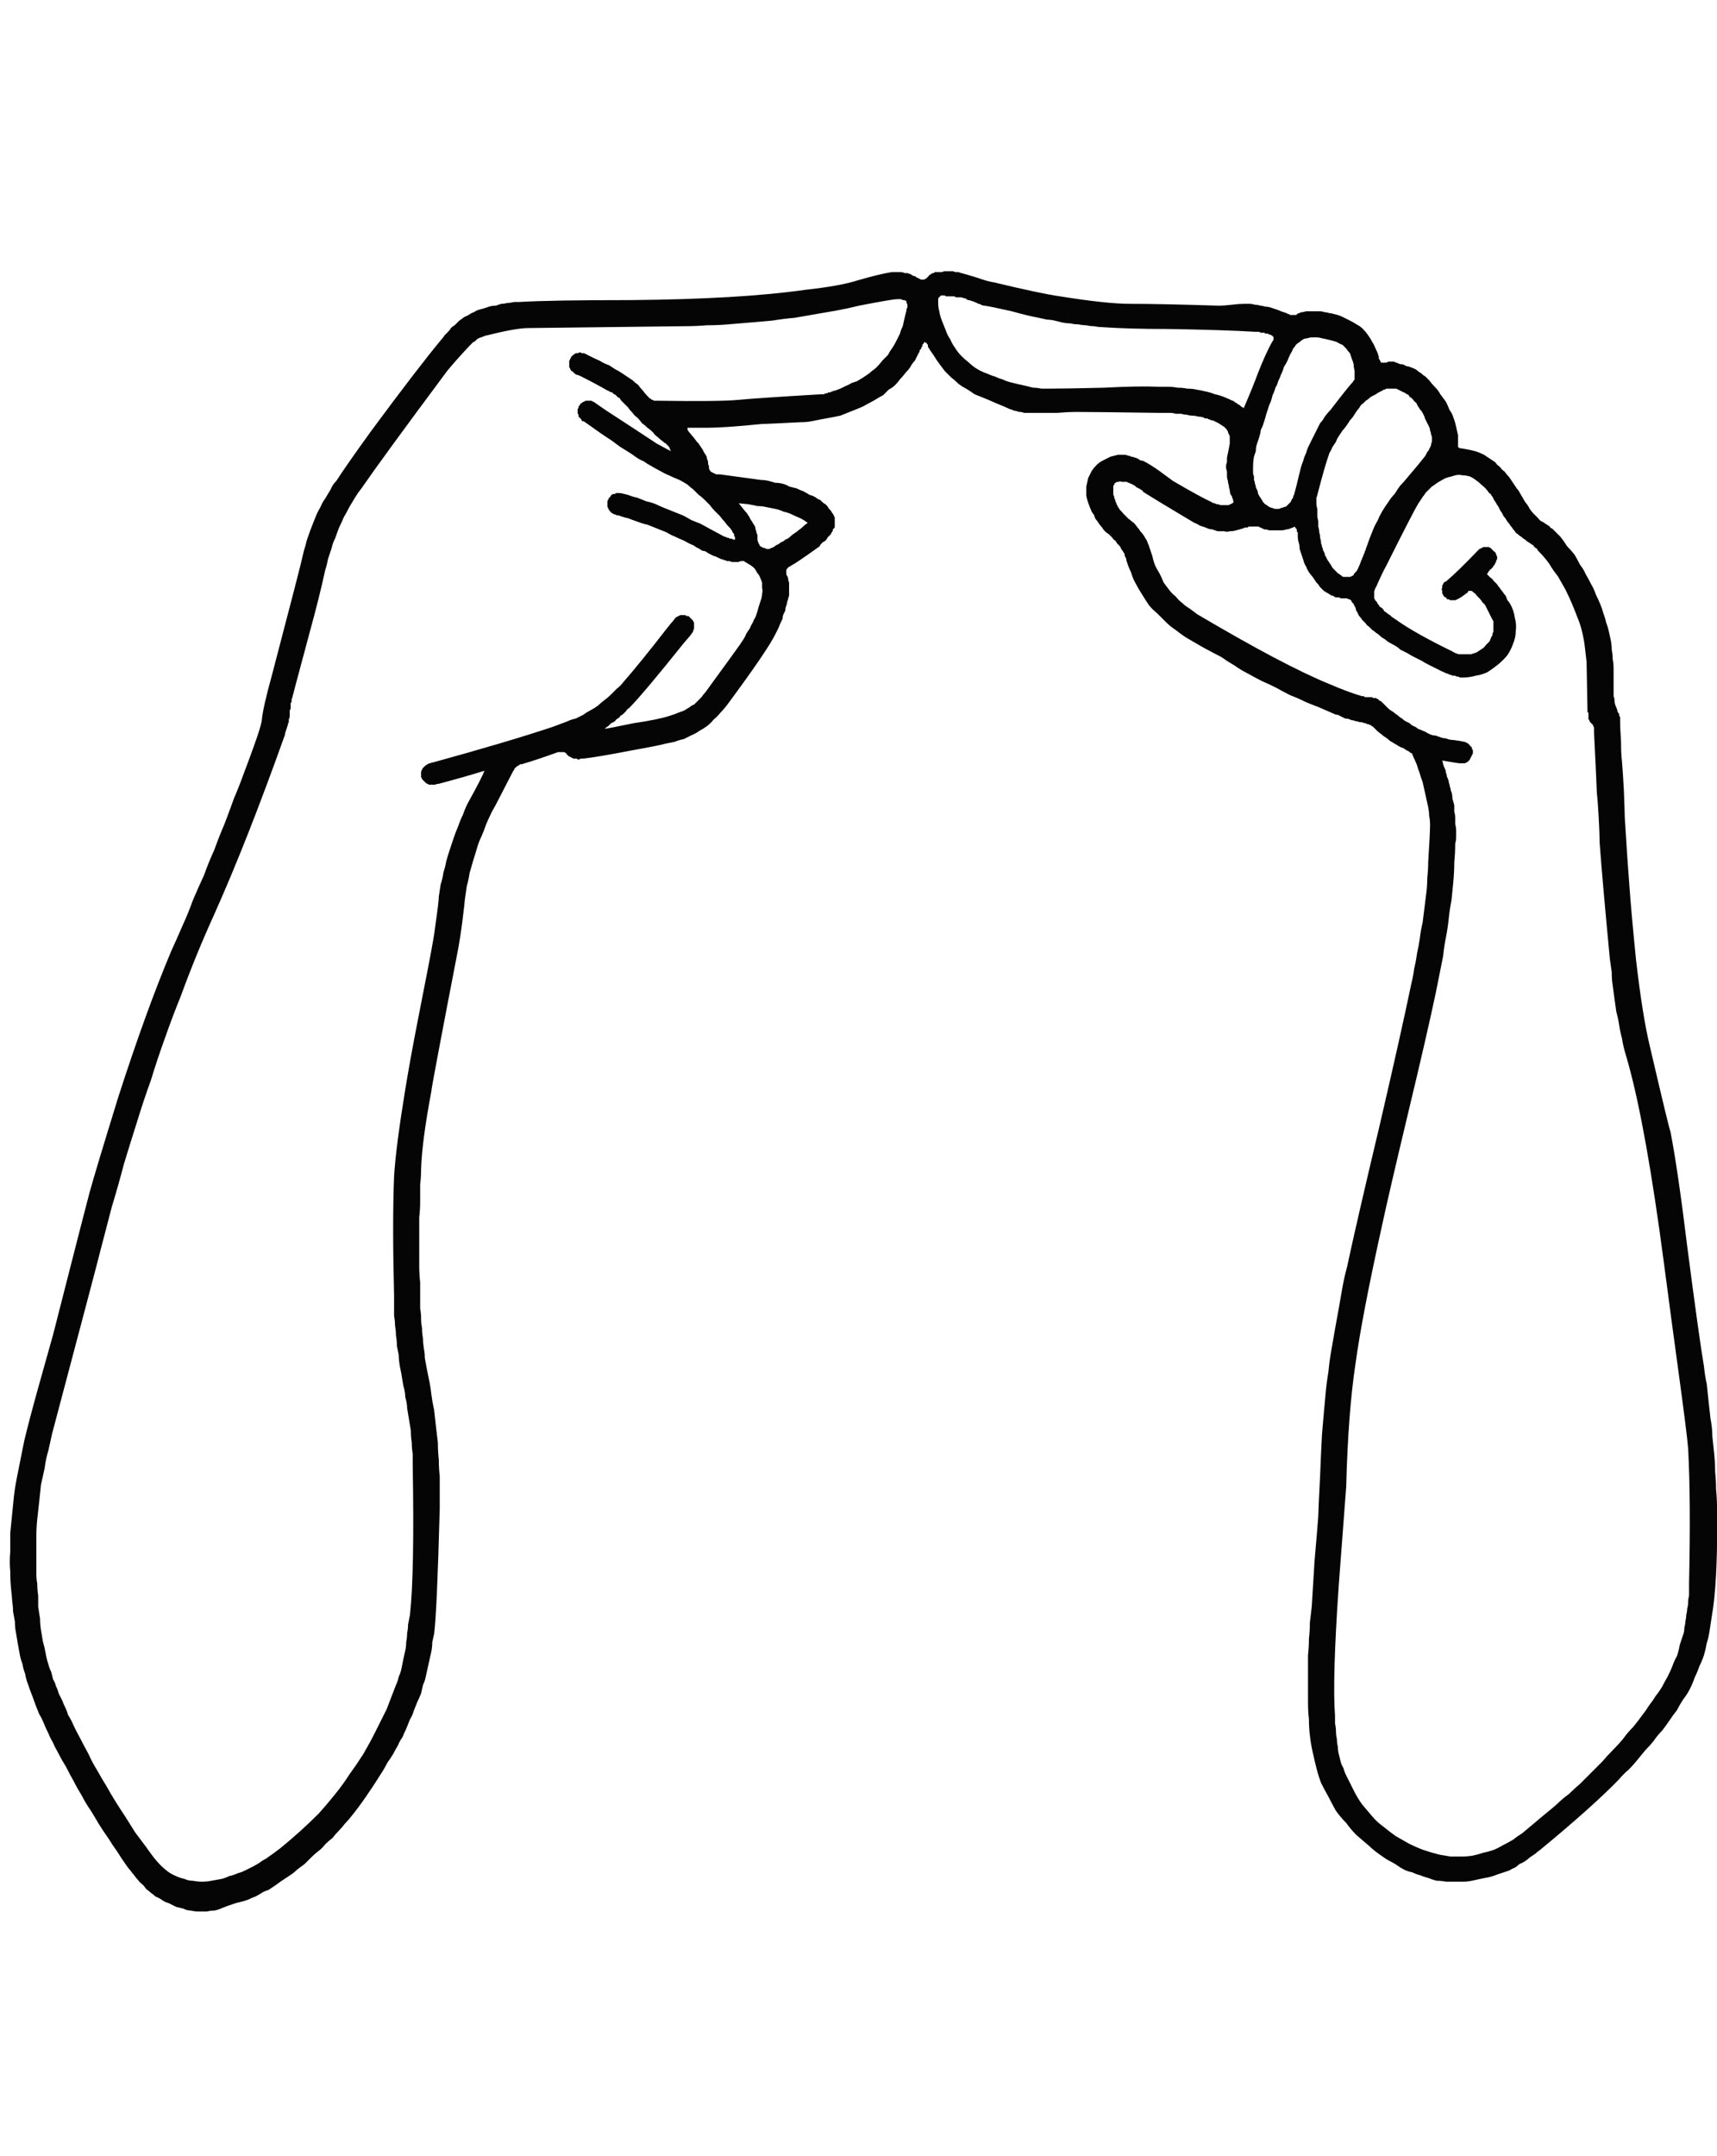 <?xml version="1.0" encoding="UTF-8" standalone="no"?>
<svg xmlns:xlink="http://www.w3.org/1999/xlink" height="115.65px" width="92.15px" xmlns="http://www.w3.org/2000/svg">
  <g transform="matrix(1.0, 0.0, 0.0, 1.0, 46.1, 57.85)">
    <path d="M-9.2 -34.8 Q-9.2 -34.75 -8.85 -34.35 -8.65 -34.1 -8.75 -34.2 -8.65 -34.1 -8.6 -34.05 -8.55 -33.95 -8.5 -33.9 -8.45 -33.8 -8.4 -33.75 -8.35 -33.65 -8.3 -33.55 -8.25 -33.5 -8.2 -33.4 -8.15 -33.3 -8.15 -33.2 -8.1 -33.15 -8.1 -33.05 -8.1 -32.9 -8.05 -32.85 -8.05 -32.8 -8.05 -32.7 -8.0 -32.65 -8.0 -32.6 -7.95 -32.55 -7.95 -32.55 -7.9 -32.5 -7.85 -32.5 -7.8 -32.45 -7.75 -32.45 -7.7 -32.4 -7.6 -32.4 -7.55 -32.4 -7.45 -32.4 -7.05 -32.35 -6.35 -32.25 -5.6 -32.15 -5.25 -32.1 -5.05 -32.1 -4.85 -32.05 -4.65 -32.0 -4.5 -31.95 -4.3 -31.95 -4.1 -31.9 -3.9 -31.85 -3.75 -31.75 -3.55 -31.7 -3.35 -31.65 -3.15 -31.55 -3.0 -31.5 -2.8 -31.4 -2.65 -31.3 -2.45 -31.25 -2.3 -31.15 -2.25 -31.1 -2.15 -31.05 -2.1 -31.05 -2.05 -31.0 -2.0 -30.95 -1.95 -30.9 -1.9 -30.85 -1.8 -30.8 -1.75 -30.75 -1.7 -30.7 -1.65 -30.65 -1.65 -30.6 -1.6 -30.55 -1.55 -30.5 -1.5 -30.45 -1.45 -30.35 -1.4 -30.3 -1.35 -30.2 -1.35 -30.15 -1.3 -30.1 -1.3 -30.05 -1.3 -29.95 -1.3 -29.9 -1.3 -29.85 -1.3 -29.75 -1.3 -29.7 -1.3 -29.65 -1.3 -29.55 -1.35 -29.5 -1.4 -29.45 -1.4 -29.35 -1.45 -29.3 -1.5 -29.25 -1.5 -29.2 -1.55 -29.15 -1.6 -29.1 -1.65 -29.05 -1.7 -29.0 -1.7 -28.95 -1.75 -28.9 -1.8 -28.85 -1.85 -28.8 -1.9 -28.8 -1.95 -28.75 -2.0 -28.7 -2.05 -28.65 -2.1 -28.6 -2.1 -28.55 -3.35 -27.65 -3.65 -27.5 -3.7 -27.45 -3.75 -27.45 -3.8 -27.4 -3.8 -27.4 -3.85 -27.35 -3.85 -27.35 -3.9 -27.3 -3.9 -27.25 -3.9 -27.25 -3.9 -27.2 -3.9 -27.15 -3.9 -27.1 -3.9 -27.1 -3.9 -27.05 -3.9 -27.0 -3.85 -26.95 -3.8 -26.85 -3.8 -26.8 -3.8 -26.7 -3.75 -26.6 -3.75 -26.55 -3.75 -26.45 -3.75 -26.35 -3.75 -26.25 -3.75 -26.2 -3.75 -26.1 -3.75 -26.0 -3.75 -25.95 -3.75 -25.85 -3.8 -25.75 -3.8 -25.65 -3.85 -25.6 -3.85 -25.5 -3.9 -25.35 -3.95 -25.25 -3.95 -25.1 -4.0 -25.0 -4.05 -24.9 -4.1 -24.8 -4.1 -24.65 -4.15 -24.55 -4.2 -24.45 -4.25 -24.35 -4.3 -24.2 -4.35 -24.1 -4.4 -24.0 -4.45 -23.9 -4.5 -23.8 -4.95 -22.9 -7.1 -20.0 -7.25 -19.8 -7.45 -19.6 -7.6 -19.4 -7.8 -19.25 -7.95 -19.05 -8.15 -18.9 -8.35 -18.75 -8.55 -18.65 -8.75 -18.5 -9.0 -18.4 -9.2 -18.3 -9.4 -18.2 -9.65 -18.15 -9.9 -18.05 -10.15 -18.0 -10.4 -17.95 -10.75 -17.85 -12.15 -17.6 -13.95 -17.25 -14.8 -17.15 -14.85 -17.15 -14.95 -17.15 -15.0 -17.1 -15.05 -17.1 -15.1 -17.1 -15.15 -17.15 -15.2 -17.15 -15.3 -17.15 -15.35 -17.15 -15.4 -17.2 -15.45 -17.2 -15.5 -17.25 -15.55 -17.25 -15.6 -17.3 -15.65 -17.35 -15.7 -17.4 -15.7 -17.45 -15.75 -17.45 -15.75 -17.45 -15.8 -17.5 -15.8 -17.5 -15.85 -17.5 -15.9 -17.5 -15.9 -17.5 -15.95 -17.5 -15.95 -17.5 -16.0 -17.5 -16.05 -17.5 -16.05 -17.5 -16.1 -17.5 -16.15 -17.5 -16.15 -17.5 -17.25 -17.1 -18.1 -16.85 -18.15 -16.85 -18.2 -16.85 -18.2 -16.8 -18.25 -16.8 -18.3 -16.8 -18.3 -16.75 -18.35 -16.75 -18.4 -16.7 -18.4 -16.7 -18.45 -16.65 -18.45 -16.65 -18.5 -16.6 -18.5 -16.6 -18.5 -16.55 -18.55 -16.5 -18.55 -16.5 -19.3 -15.05 -19.35 -14.95 -19.5 -14.65 -19.7 -14.3 -19.85 -14.0 -20.0 -13.65 -20.1 -13.35 -20.25 -13.0 -20.4 -12.7 -20.5 -12.35 -20.6 -12.0 -20.7 -11.7 -20.8 -11.35 -20.9 -11.0 -20.95 -10.65 -21.05 -10.3 -21.1 -9.95 -21.15 -9.6 -21.15 -9.5 -21.3 -8.3 -21.4 -7.55 -21.5 -7.0 -22.95 0.5 -22.95 0.7 -23.45 3.35 -23.5 4.85 -23.5 5.3 -23.55 5.7 -23.55 6.15 -23.55 6.6 -23.55 7.05 -23.6 7.45 -23.6 7.9 -23.6 8.35 -23.6 8.75 -23.6 9.2 -23.6 9.65 -23.6 10.05 -23.6 10.5 -23.55 10.95 -23.55 11.35 -23.55 11.8 -23.55 12.1 -23.55 12.35 -23.5 12.6 -23.5 12.9 -23.5 13.15 -23.45 13.4 -23.45 13.7 -23.4 13.95 -23.4 14.2 -23.35 14.5 -23.3 14.75 -23.3 15.0 -23.25 15.3 -23.2 15.55 -23.15 15.8 -23.1 16.05 -23.0 16.5 -22.95 16.95 -22.9 17.35 -22.8 17.8 -22.75 18.25 -22.7 18.7 -22.65 19.15 -22.6 19.55 -22.6 20.0 -22.55 20.45 -22.55 20.9 -22.5 21.35 -22.5 21.8 -22.5 22.2 -22.5 22.65 -22.5 23.1 -22.65 28.65 -22.8 29.8 -22.85 30.05 -22.9 30.25 -22.9 30.5 -22.95 30.75 -23.0 30.95 -23.05 31.2 -23.1 31.4 -23.15 31.65 -23.2 31.9 -23.25 32.1 -23.3 32.35 -23.4 32.55 -23.45 32.8 -23.5 33.0 -23.6 33.25 -23.7 33.45 -23.8 33.7 -23.9 33.95 -23.95 34.15 -24.1 34.4 -24.2 34.65 -24.3 34.9 -24.4 35.1 -24.5 35.35 -24.65 35.55 -24.75 35.8 -24.9 36.05 -25.0 36.25 -25.15 36.5 -25.3 36.7 -25.4 36.9 -25.55 37.15 -26.55 38.75 -27.25 39.6 -27.4 39.8 -27.6 40.0 -27.75 40.2 -27.9 40.35 -28.1 40.55 -28.25 40.75 -28.45 40.9 -28.65 41.1 -28.8 41.3 -29.0 41.45 -29.2 41.6 -29.4 41.8 -29.55 41.95 -29.75 42.15 -29.95 42.3 -30.15 42.45 -30.3 42.6 -30.45 42.7 -30.6 42.8 -30.75 42.9 -30.9 43.0 -31.05 43.1 -31.25 43.25 -31.4 43.35 -31.55 43.45 -31.7 43.55 -31.9 43.6 -32.05 43.7 -32.2 43.8 -32.4 43.9 -32.55 43.95 -32.75 44.05 -33.0 44.15 -33.45 44.25 -33.9 44.4 -34.15 44.5 -34.35 44.6 -34.6 44.65 -34.8 44.65 -35.0 44.7 -35.2 44.7 -35.45 44.7 -35.65 44.7 -35.85 44.65 -36.05 44.65 -36.25 44.55 -36.45 44.5 -36.65 44.45 -36.85 44.35 -37.05 44.25 -37.25 44.2 -37.45 44.05 -37.6 43.95 -37.75 43.9 -37.85 43.8 -38.0 43.7 -38.1 43.6 -38.25 43.5 -38.35 43.35 -38.45 43.25 -38.6 43.15 -38.7 43.0 -38.8 42.9 -38.9 42.75 -39.0 42.65 -39.1 42.5 -39.2 42.4 -39.3 42.25 -39.55 41.9 -39.8 41.5 -40.05 41.15 -40.3 40.75 -40.55 40.4 -40.8 40.0 -41.0 39.65 -41.25 39.25 -41.5 38.9 -41.7 38.5 -41.95 38.1 -42.15 37.7 -42.35 37.35 -42.55 36.95 -42.8 36.55 -43.0 36.15 -43.15 35.9 -43.25 35.65 -43.4 35.4 -43.5 35.15 -43.65 34.85 -43.75 34.6 -43.85 34.35 -44.0 34.1 -44.1 33.85 -44.2 33.6 -44.3 33.3 -44.4 33.05 -44.5 32.8 -44.6 32.5 -44.7 32.25 -44.75 31.95 -44.85 31.7 -44.9 31.4 -45.0 31.15 -45.05 30.85 -45.1 30.55 -45.15 30.3 -45.2 30.0 -45.25 29.7 -45.3 29.45 -45.3 29.15 -45.35 28.9 -45.4 28.6 -45.4 28.35 -45.45 28.0 -45.45 27.9 -45.5 27.45 -45.55 26.95 -45.55 26.45 -45.6 25.95 -45.55 25.4 -45.55 24.9 -45.55 24.4 -45.5 23.9 -45.45 23.4 -45.4 22.9 -45.35 22.4 -45.3 21.95 -45.2 21.45 -45.1 20.95 -45.0 20.45 -44.9 19.95 -44.8 19.45 -44.55 18.4 -44.05 16.6 -43.45 14.45 -43.25 13.75 -41.4 6.5 -41.3 6.15 -41.0 5.05 -39.75 1.0 -38.25 -3.65 -36.9 -6.85 -36.6 -7.5 -36.3 -8.2 -36.0 -8.85 -35.75 -9.55 -35.45 -10.25 -35.15 -10.9 -34.9 -11.6 -34.6 -12.25 -34.35 -12.95 -34.05 -13.65 -33.8 -14.3 -33.55 -15.0 -33.25 -15.7 -33.0 -16.4 -32.75 -17.05 -32.5 -17.75 -32.1 -18.85 -32.05 -19.2 -32.0 -19.85 -31.5 -21.65 -29.9 -27.75 -29.85 -28.05 -29.8 -28.3 -29.7 -28.6 -29.65 -28.85 -29.55 -29.1 -29.45 -29.4 -29.35 -29.65 -29.25 -29.9 -29.15 -30.15 -29.05 -30.4 -28.9 -30.65 -28.8 -30.9 -28.65 -31.1 -28.5 -31.35 -28.35 -31.6 -28.25 -31.85 -28.05 -32.05 -27.5 -32.9 -26.2 -34.7 -23.65 -38.15 -22.4 -39.65 -22.3 -39.75 -22.25 -39.85 -22.15 -39.95 -22.05 -40.05 -21.95 -40.15 -21.9 -40.25 -21.8 -40.35 -21.7 -40.4 -21.6 -40.5 -21.5 -40.6 -21.4 -40.7 -21.3 -40.75 -21.2 -40.85 -21.05 -40.9 -20.95 -40.95 -20.8 -41.05 -20.65 -41.1 -20.5 -41.2 -20.35 -41.25 -20.15 -41.3 -20.0 -41.35 -19.85 -41.4 -19.7 -41.45 -19.5 -41.45 -19.35 -41.5 -19.2 -41.55 -19.05 -41.55 -18.85 -41.6 -18.7 -41.6 -18.5 -41.65 -18.35 -41.65 -18.2 -41.65 -16.55 -41.75 -12.3 -41.75 -6.4 -41.8 -2.9 -42.3 -1.05 -42.5 -0.1 -42.8 1.1 -43.15 1.75 -43.25 1.85 -43.25 1.95 -43.25 2.0 -43.25 2.1 -43.25 2.2 -43.25 2.25 -43.25 2.35 -43.25 2.45 -43.2 2.5 -43.2 2.6 -43.2 2.7 -43.15 2.75 -43.15 2.85 -43.1 2.9 -43.05 3.0 -43.05 3.05 -43.0 3.1 -42.95 3.15 -42.95 3.2 -42.9 3.25 -42.9 3.3 -42.85 3.35 -42.85 3.4 -42.85 3.4 -42.85 3.45 -42.85 3.5 -42.85 3.55 -42.9 3.6 -42.9 3.65 -42.95 3.65 -42.95 3.7 -43.0 3.75 -43.05 3.75 -43.1 3.8 -43.1 3.85 -43.1 3.85 -43.15 3.9 -43.15 3.95 -43.2 3.95 -43.2 4.0 -43.2 4.05 -43.2 4.05 -43.25 4.1 -43.25 4.15 -43.25 4.2 -43.25 4.2 -43.25 4.25 -43.25 4.3 -43.25 4.4 -43.25 4.45 -43.25 4.55 -43.3 4.6 -43.3 4.7 -43.3 4.75 -43.3 4.85 -43.3 4.9 -43.3 5.0 -43.3 5.05 -43.3 5.15 -43.25 5.2 -43.25 5.3 -43.25 5.35 -43.25 5.45 -43.2 5.5 -43.2 5.7 -43.15 6.35 -42.95 6.9 -42.75 7.25 -42.7 9.75 -42.1 10.8 -41.95 13.3 -41.55 14.55 -41.55 16.15 -41.55 19.35 -41.45 19.55 -41.45 20.0 -41.5 20.4 -41.55 20.65 -41.55 20.8 -41.55 20.95 -41.55 21.1 -41.55 21.25 -41.5 21.4 -41.5 21.55 -41.45 21.65 -41.45 21.8 -41.4 21.95 -41.4 22.1 -41.35 22.25 -41.3 22.4 -41.25 22.55 -41.2 22.65 -41.15 22.8 -41.1 22.95 -41.05 23.0 -41.05 23.0 -41.0 23.05 -41.0 23.1 -41.0 23.1 -40.95 23.15 -40.95 23.2 -40.95 23.2 -40.95 23.25 -40.95 23.3 -40.95 23.35 -40.95 23.35 -40.95 23.4 -40.95 23.45 -40.95 23.5 -40.95 23.5 -41.0 23.6 -41.05 23.75 -41.1 23.85 -41.1 24.0 -41.15 24.1 -41.15 24.25 -41.15 24.35 -41.15 24.5 -41.15 24.6 -41.15 24.75 -41.15 24.85 -41.15 25.0 -41.1 25.1 -41.1 25.25 -41.05 25.35 -41.05 25.5 -41.0 25.75 -40.95 25.95 -40.85 26.15 -40.75 26.35 -40.65 26.55 -40.55 26.7 -40.45 26.9 -40.35 27.05 -40.2 27.2 -40.05 27.3 -39.9 27.45 -39.7 27.55 -39.5 27.65 -39.35 27.75 -39.1 27.85 -38.9 27.9 -38.7 27.9 -38.65 27.9 -38.6 27.95 -38.55 27.95 -38.55 27.95 -38.5 28.0 -38.45 28.0 -38.45 28.0 -38.4 28.05 -38.4 28.05 -38.4 28.1 -38.4 28.15 -38.4 28.15 -38.35 28.2 -38.4 28.25 -38.4 28.3 -38.4 28.35 -38.4 28.4 -38.45 28.4 -38.45 28.45 -38.45 28.5 -38.45 28.55 -38.45 28.6 -38.45 28.65 -38.45 28.65 -38.45 28.7 -38.45 28.75 -38.45 28.8 -38.4 28.85 -38.4 28.85 -38.4 28.85 -38.4 28.95 -38.35 29.05 -38.3 29.2 -38.3 29.3 -38.25 29.4 -38.2 29.5 -38.2 29.6 -38.15 29.75 -38.1 29.85 -38.05 29.95 -38.0 30.05 -37.9 30.15 -37.85 30.2 -37.8 30.3 -37.7 30.4 -37.65 30.5 -37.55 30.6 -37.45 30.75 -37.25 30.9 -37.1 31.1 -36.9 31.2 -36.7 31.35 -36.5 31.5 -36.3 31.6 -36.1 31.7 -35.85 31.85 -35.65 31.9 -35.45 32.0 -35.2 32.05 -34.95 32.1 -34.75 32.15 -34.5 32.15 -34.25 32.15 -33.95 32.15 -33.9 32.15 -33.85 32.2 -33.85 32.25 -33.8 32.25 -33.8 32.3 -33.8 32.95 -33.7 33.2 -33.6 33.35 -33.55 33.55 -33.45 33.7 -33.35 33.85 -33.25 34.0 -33.15 34.15 -33.05 34.25 -32.9 34.4 -32.8 34.5 -32.65 34.65 -32.55 34.75 -32.4 34.9 -32.25 35.0 -32.1 35.1 -31.95 35.2 -31.8 35.3 -31.65 35.4 -31.55 35.5 -31.35 35.5 -31.35 35.65 -31.1 35.75 -30.9 35.85 -30.8 35.95 -30.65 36.0 -30.55 36.1 -30.4 36.2 -30.3 36.35 -30.15 36.45 -30.05 36.55 -29.9 36.7 -29.85 36.85 -29.75 37.0 -29.65 37.05 -29.65 37.05 -29.6 37.1 -29.6 37.1 -29.55 37.15 -29.5 37.2 -29.5 37.4 -29.3 37.65 -29.05 37.85 -28.8 38.0 -28.55 38.2 -28.35 38.4 -28.1 38.55 -27.85 38.7 -27.55 38.9 -27.3 39.0 -27.05 39.15 -26.8 39.3 -26.5 39.45 -26.25 39.55 -25.95 39.7 -25.65 39.8 -25.4 39.9 -25.15 39.95 -24.95 40.05 -24.7 40.1 -24.45 40.2 -24.2 40.25 -23.95 40.3 -23.75 40.35 -23.5 40.4 -23.25 40.4 -23.0 40.45 -22.75 40.45 -22.5 40.5 -22.25 40.5 -22.0 40.5 -21.75 40.5 -21.5 40.5 -21.4 40.5 -21.25 40.5 -21.1 40.5 -21.0 40.5 -20.85 40.5 -20.75 40.5 -20.6 40.5 -20.5 40.55 -20.4 40.55 -20.25 40.55 -20.15 40.6 -20.0 40.65 -19.9 40.7 -19.75 40.7 -19.65 40.8 -19.55 40.8 -19.5 40.8 -19.45 40.85 -19.4 40.85 -19.35 40.85 -19.35 40.85 -19.3 40.85 -19.25 40.85 -19.2 40.85 -19.15 40.85 -19.1 40.85 -18.85 40.9 -18.05 40.9 -17.4 40.95 -17.0 41.0 -16.4 41.05 -15.5 41.1 -14.25 41.1 -14.0 41.25 -11.55 41.35 -10.3 41.45 -8.9 41.7 -6.4 42.05 -3.35 42.45 -1.7 43.5 2.8 43.55 2.85 43.95 4.9 44.45 9.0 45.1 14.0 45.35 15.45 45.4 15.95 45.5 16.4 45.55 16.85 45.6 17.35 45.65 17.8 45.7 18.25 45.8 18.75 45.8 19.2 45.85 19.7 45.9 20.15 45.95 20.65 45.95 21.1 46.0 21.6 46.0 22.05 46.05 22.55 46.05 23.0 46.1 26.45 45.85 28.35 45.8 28.7 45.75 29.0 45.7 29.35 45.65 29.65 45.6 30.0 45.5 30.3 45.45 30.6 45.35 30.95 45.25 31.25 45.1 31.55 45.0 31.85 44.85 32.15 44.75 32.45 44.6 32.75 44.45 33.05 44.25 33.3 44.05 33.6 43.9 33.9 43.7 34.15 43.5 34.45 43.3 34.75 43.1 35.0 42.85 35.25 42.65 35.55 42.45 35.8 42.2 36.05 42.0 36.3 41.75 36.6 41.55 36.85 41.3 37.1 41.05 37.3 40.8 37.6 39.4 39.05 36.55 41.4 36.4 41.5 36.3 41.6 36.15 41.7 36.0 41.8 35.9 41.9 35.75 42.0 35.6 42.1 35.45 42.15 35.35 42.25 35.2 42.35 35.05 42.4 34.9 42.5 34.75 42.55 34.6 42.6 34.45 42.65 34.3 42.7 34.05 42.8 33.85 42.85 33.6 42.9 33.35 42.95 33.15 43.0 32.9 43.05 32.65 43.1 32.45 43.1 32.2 43.1 31.95 43.1 31.75 43.1 31.5 43.1 31.25 43.05 31.0 43.05 30.8 43.0 30.55 42.9 30.35 42.85 30.1 42.75 29.9 42.7 29.7 42.6 29.45 42.55 29.25 42.45 29.05 42.35 28.85 42.2 28.7 42.1 28.5 42.0 28.3 41.9 28.1 41.75 27.95 41.65 27.75 41.5 27.55 41.35 27.4 41.2 27.05 40.9 26.7 40.6 26.4 40.3 26.15 39.95 25.85 39.65 25.6 39.3 25.4 38.95 25.2 38.55 25.0 38.2 24.8 37.8 24.65 37.4 24.55 37.0 24.45 36.6 24.35 36.15 24.25 35.7 24.2 35.25 24.15 34.85 24.15 34.4 24.1 33.95 24.1 33.5 24.1 33.1 24.1 32.65 24.1 32.25 24.1 31.8 24.1 31.4 24.1 30.95 24.15 30.5 24.15 30.05 24.2 29.65 24.2 29.2 24.25 28.8 24.3 28.35 24.35 27.45 24.45 25.9 24.6 24.2 24.65 23.5 24.65 23.25 24.75 21.3 24.8 20.0 24.85 19.1 24.9 18.55 24.95 17.95 25.0 17.4 25.05 16.85 25.1 16.3 25.2 15.7 25.25 15.15 25.35 14.6 25.45 14.05 25.55 13.45 25.65 12.9 25.75 12.35 25.85 11.8 25.95 11.2 26.05 10.65 26.2 10.1 26.7 7.75 27.95 2.5 29.1 -2.45 29.65 -5.1 29.75 -5.5 29.8 -5.9 29.9 -6.3 29.95 -6.7 30.05 -7.15 30.1 -7.5 30.15 -7.95 30.25 -8.35 30.3 -8.75 30.35 -9.15 30.4 -9.55 30.45 -9.95 30.5 -10.35 30.5 -10.75 30.55 -11.2 30.55 -11.6 30.65 -13.15 30.65 -13.6 30.65 -13.85 30.6 -14.1 30.6 -14.3 30.55 -14.55 30.5 -14.8 30.45 -15.0 30.4 -15.25 30.35 -15.45 30.3 -15.7 30.25 -15.9 30.15 -16.15 30.1 -16.35 30.0 -16.6 29.95 -16.8 29.85 -17.05 29.75 -17.25 29.75 -17.3 29.7 -17.35 29.7 -17.35 29.7 -17.4 29.65 -17.45 29.65 -17.45 29.6 -17.45 29.55 -17.5 29.55 -17.5 29.5 -17.55 29.35 -17.6 29.25 -17.7 29.1 -17.75 29.0 -17.8 28.85 -17.9 28.75 -17.95 28.6 -18.05 28.5 -18.1 28.4 -18.2 28.25 -18.3 28.15 -18.35 28.05 -18.45 27.9 -18.55 27.8 -18.65 27.7 -18.75 27.6 -18.85 27.55 -18.9 27.5 -18.9 27.5 -18.95 27.45 -18.95 27.4 -18.95 27.35 -19.0 27.3 -19.0 27.3 -19.0 27.25 -19.0 27.2 -19.05 27.1 -19.05 27.0 -19.1 26.85 -19.1 26.75 -19.15 26.65 -19.15 26.55 -19.2 26.45 -19.2 26.35 -19.25 26.25 -19.3 26.1 -19.3 26.0 -19.35 25.9 -19.4 25.8 -19.45 25.7 -19.5 25.6 -19.5 25.5 -19.55 25.05 -19.75 24.7 -19.9 24.3 -20.05 23.95 -20.2 23.55 -20.4 23.15 -20.55 22.75 -20.75 22.4 -20.95 22.0 -21.15 21.65 -21.3 21.25 -21.5 20.9 -21.7 20.5 -21.9 20.15 -22.15 19.8 -22.35 19.45 -22.6 19.15 -22.75 18.5 -23.1 17.9 -23.45 17.55 -23.65 17.25 -23.85 17.0 -24.05 16.7 -24.25 16.5 -24.45 16.25 -24.7 16.0 -24.95 15.75 -25.15 15.55 -25.4 15.35 -25.7 15.2 -25.95 15.0 -26.25 14.85 -26.55 14.7 -26.8 14.6 -27.15 14.45 -27.45 14.35 -27.8 14.35 -27.9 14.3 -27.95 14.25 -28.05 14.25 -28.15 14.2 -28.2 14.15 -28.3 14.1 -28.35 14.05 -28.45 14.05 -28.5 13.95 -28.6 13.9 -28.65 13.85 -28.7 13.8 -28.8 13.75 -28.85 13.65 -28.9 13.6 -29.0 13.5 -29.1 13.4 -29.2 13.3 -29.25 13.2 -29.35 13.1 -29.45 13.05 -29.55 12.95 -29.65 12.85 -29.8 12.8 -29.9 12.7 -30.0 12.65 -30.1 12.6 -30.25 12.5 -30.35 12.45 -30.5 12.4 -30.6 12.35 -30.75 12.25 -31.0 12.2 -31.25 12.2 -31.5 12.2 -31.75 12.25 -32.0 12.3 -32.2 12.4 -32.4 12.5 -32.6 12.6 -32.75 12.75 -32.9 12.9 -33.05 13.1 -33.15 13.3 -33.25 13.5 -33.35 13.7 -33.4 13.9 -33.45 14.0 -33.45 14.1 -33.45 14.2 -33.45 14.25 -33.45 14.35 -33.45 14.45 -33.4 14.55 -33.4 14.6 -33.35 14.7 -33.35 14.8 -33.3 14.85 -33.3 14.95 -33.25 15.05 -33.2 15.1 -33.15 15.2 -33.15 15.3 -33.1 15.6 -32.95 16.1 -32.6 16.65 -32.2 16.85 -32.05 18.3 -31.2 18.95 -30.9 19.0 -30.85 19.1 -30.85 19.15 -30.8 19.25 -30.8 19.3 -30.8 19.4 -30.75 19.45 -30.75 19.55 -30.75 19.6 -30.75 19.7 -30.75 19.75 -30.75 19.85 -30.75 19.9 -30.8 19.95 -30.8 20.05 -30.85 20.1 -30.9 20.1 -31.0 20.05 -31.1 20.0 -31.3 19.95 -31.3 19.9 -31.45 19.9 -31.55 19.85 -31.7 19.85 -31.8 19.8 -31.95 19.8 -32.05 19.75 -32.2 19.75 -32.3 19.75 -32.45 19.75 -32.55 19.7 -32.7 19.7 -32.8 19.7 -32.95 19.75 -33.05 19.75 -33.2 19.75 -33.3 19.85 -33.75 19.9 -34.05 19.9 -34.15 19.9 -34.25 19.9 -34.3 19.9 -34.4 19.9 -34.5 19.85 -34.55 19.8 -34.65 19.8 -34.7 19.75 -34.8 19.7 -34.85 19.65 -34.9 19.6 -34.95 19.5 -35.0 19.45 -35.05 19.35 -35.1 19.3 -35.15 19.25 -35.15 19.2 -35.2 19.15 -35.2 19.1 -35.25 19.05 -35.25 19.0 -35.3 18.95 -35.3 18.9 -35.3 18.85 -35.35 18.8 -35.35 18.75 -35.35 18.7 -35.4 18.65 -35.4 18.6 -35.4 18.55 -35.4 18.5 -35.45 18.35 -35.5 18.2 -35.5 18.05 -35.55 17.9 -35.55 17.75 -35.55 17.6 -35.6 17.45 -35.6 17.3 -35.65 17.15 -35.65 17.0 -35.65 16.85 -35.7 16.7 -35.7 16.55 -35.7 16.4 -35.7 16.25 -35.7 16.1 -35.7 12.55 -35.75 11.6 -35.75 11.25 -35.75 10.65 -35.7 10.0 -35.7 9.7 -35.7 9.6 -35.7 9.5 -35.7 9.4 -35.7 9.3 -35.7 9.15 -35.7 9.05 -35.7 8.95 -35.7 8.85 -35.7 8.75 -35.75 8.65 -35.75 8.55 -35.75 8.45 -35.8 8.35 -35.8 8.25 -35.85 8.15 -35.9 8.1 -35.9 7.9 -36.0 7.4 -36.2 6.95 -36.4 6.7 -36.5 6.45 -36.6 6.2 -36.7 6.0 -36.85 5.75 -37.0 5.55 -37.1 5.35 -37.25 5.15 -37.45 4.95 -37.6 4.8 -37.75 4.6 -37.95 4.45 -38.15 4.3 -38.35 4.15 -38.55 4.0 -38.8 3.85 -39.0 3.7 -39.25 3.7 -39.25 3.7 -39.35 3.65 -39.4 3.65 -39.4 3.65 -39.45 3.6 -39.45 3.55 -39.5 3.5 -39.5 3.5 -39.45 3.45 -39.4 3.45 -39.4 3.4 -39.35 3.4 -39.3 3.4 -39.25 3.35 -39.25 3.35 -39.2 3.35 -39.15 3.3 -39.1 3.3 -39.1 3.25 -39.05 3.25 -39.0 3.25 -38.95 3.2 -38.95 3.2 -38.9 3.1 -38.7 3.0 -38.5 2.85 -38.35 2.75 -38.15 2.65 -38.0 2.5 -37.85 2.35 -37.65 2.2 -37.5 2.1 -37.35 1.95 -37.2 1.8 -37.05 1.6 -36.95 1.45 -36.8 1.3 -36.65 1.1 -36.55 0.95 -36.45 0.7 -36.3 0.5 -36.2 0.25 -36.05 0.0 -35.95 -0.25 -35.85 -0.5 -35.75 -0.75 -35.65 -1.0 -35.55 -1.25 -35.5 -1.5 -35.45 -1.75 -35.4 -2.05 -35.35 -2.3 -35.3 -2.55 -35.25 -2.8 -35.2 -3.1 -35.2 -5.1 -35.1 -5.25 -35.1 -7.25 -34.9 -8.15 -34.9 -8.25 -34.9 -9.2 -34.9 -9.2 -34.9 -9.2 -34.85 -9.2 -34.85 -9.2 -34.8 L-9.2 -34.8 M-22.55 -15.8 Q-22.65 -15.8 -22.75 -15.75 -22.8 -15.75 -22.9 -15.75 -22.95 -15.75 -23.05 -15.75 -23.1 -15.75 -23.15 -15.8 -23.2 -15.8 -23.25 -15.85 -23.3 -15.9 -23.35 -15.95 -23.4 -16.0 -23.45 -16.05 -23.45 -16.1 -23.5 -16.15 -23.5 -16.2 -23.5 -16.3 -23.5 -16.35 -23.5 -16.4 -23.5 -16.5 -23.45 -16.55 -23.45 -16.6 -23.4 -16.65 -23.35 -16.7 -23.3 -16.75 -23.25 -16.8 -23.15 -16.85 -23.1 -16.9 -23.0 -16.9 -22.95 -16.95 -22.85 -16.95 -18.85 -18.05 -16.45 -18.85 -16.45 -18.85 -15.65 -19.15 -15.45 -19.25 -15.2 -19.3 -15.0 -19.4 -14.8 -19.5 -14.6 -19.65 -14.4 -19.75 -14.2 -19.85 -14.0 -20.0 -13.85 -20.15 -13.65 -20.3 -13.5 -20.4 -13.3 -20.6 -13.15 -20.75 -13.0 -20.9 -12.8 -21.05 -12.65 -21.25 -11.65 -22.4 -10.3 -24.15 -10.25 -24.2 -10.1 -24.4 -9.95 -24.55 -9.9 -24.65 -9.85 -24.7 -9.8 -24.75 -9.75 -24.75 -9.7 -24.8 -9.65 -24.8 -9.6 -24.85 -9.55 -24.85 -9.5 -24.85 -9.4 -24.85 -9.35 -24.85 -9.3 -24.85 -9.25 -24.8 -9.2 -24.8 -9.15 -24.8 -9.1 -24.75 -9.05 -24.7 -9.0 -24.65 -8.95 -24.6 -8.95 -24.6 -8.9 -24.55 -8.9 -24.5 -8.85 -24.45 -8.85 -24.4 -8.85 -24.35 -8.85 -24.3 -8.85 -24.25 -8.85 -24.2 -8.85 -24.15 -8.85 -24.1 -8.9 -24.0 -8.9 -23.95 -8.95 -23.9 -9.0 -23.8 -9.4 -23.35 -11.6 -20.6 -12.35 -19.85 -12.45 -19.8 -12.5 -19.7 -12.55 -19.65 -12.65 -19.55 -12.7 -19.5 -12.8 -19.45 -12.85 -19.35 -12.95 -19.3 -13.05 -19.25 -13.1 -19.15 -13.2 -19.1 -13.3 -19.05 -13.4 -18.95 -13.45 -18.9 -13.55 -18.85 -13.65 -18.75 -13.55 -18.75 -12.1 -19.05 -10.75 -19.25 -10.15 -19.45 -10.0 -19.5 -9.85 -19.55 -9.75 -19.6 -9.6 -19.65 -9.45 -19.7 -9.35 -19.75 -9.2 -19.85 -9.1 -19.9 -9.0 -20.0 -8.85 -20.05 -8.75 -20.15 -8.65 -20.25 -8.55 -20.35 -8.45 -20.45 -8.35 -20.6 -8.25 -20.7 -6.5 -23.1 -6.4 -23.25 -6.3 -23.4 -6.2 -23.55 -6.1 -23.7 -6.05 -23.85 -5.95 -24.0 -5.85 -24.15 -5.8 -24.3 -5.7 -24.45 -5.65 -24.6 -5.55 -24.75 -5.5 -24.9 -5.45 -25.05 -5.4 -25.25 -5.35 -25.4 -5.3 -25.55 -5.25 -25.7 -5.2 -25.85 -5.2 -26.0 -5.15 -26.15 -5.2 -26.3 -5.2 -26.45 -5.2 -26.6 -5.25 -26.75 -5.3 -26.85 -5.35 -27.0 -5.45 -27.1 -5.5 -27.2 -5.6 -27.35 -5.7 -27.45 -5.85 -27.55 -5.95 -27.6 -6.1 -27.7 -6.15 -27.7 -6.15 -27.75 -6.2 -27.75 -6.25 -27.75 -6.3 -27.75 -6.3 -27.75 -6.4 -27.75 -6.45 -27.7 -6.55 -27.7 -6.65 -27.7 -6.7 -27.7 -6.8 -27.7 -6.85 -27.7 -6.95 -27.75 -7.0 -27.75 -7.1 -27.75 -7.15 -27.8 -7.25 -27.8 -7.3 -27.85 -7.4 -27.85 -7.45 -27.9 -7.5 -27.9 -7.6 -27.95 -7.7 -28.0 -7.75 -28.0 -7.85 -28.05 -7.95 -28.1 -8.05 -28.15 -8.15 -28.2 -8.2 -28.25 -8.3 -28.3 -8.4 -28.3 -8.5 -28.35 -8.55 -28.4 -8.65 -28.45 -8.75 -28.5 -8.8 -28.55 -8.9 -28.6 -9.15 -28.7 -9.4 -28.85 -9.65 -28.95 -9.85 -29.05 -10.1 -29.15 -10.35 -29.3 -10.6 -29.4 -10.85 -29.5 -11.1 -29.6 -11.35 -29.7 -11.6 -29.75 -11.85 -29.85 -12.15 -29.95 -12.4 -30.05 -12.65 -30.1 -12.9 -30.2 -12.95 -30.2 -13.0 -30.2 -13.05 -30.25 -13.1 -30.25 -13.15 -30.25 -13.2 -30.3 -13.25 -30.3 -13.3 -30.35 -13.3 -30.4 -13.35 -30.4 -13.4 -30.45 -13.4 -30.5 -13.45 -30.5 -13.45 -30.55 -13.45 -30.6 -13.5 -30.65 -13.5 -30.7 -13.5 -30.75 -13.5 -30.8 -13.5 -30.85 -13.5 -30.9 -13.5 -30.95 -13.5 -31.0 -13.45 -31.05 -13.45 -31.1 -13.4 -31.15 -13.4 -31.15 -13.35 -31.2 -13.3 -31.25 -13.3 -31.3 -13.25 -31.3 -13.2 -31.35 -13.15 -31.35 -13.1 -31.35 -13.05 -31.4 -13.0 -31.4 -12.95 -31.4 -12.9 -31.4 -12.75 -31.4 -12.4 -31.3 -12.15 -31.2 -11.9 -31.15 -11.65 -31.05 -11.4 -30.95 -11.15 -30.9 -10.9 -30.8 -10.7 -30.7 -10.45 -30.6 -10.2 -30.5 -9.95 -30.4 -9.7 -30.3 -9.45 -30.2 -9.25 -30.1 -9.0 -29.95 -8.75 -29.85 -8.5 -29.75 -8.05 -29.5 -7.3 -29.1 -7.3 -29.1 -7.2 -29.05 -7.2 -29.05 -7.15 -29.05 -7.1 -29.0 -7.05 -29.0 -7.05 -29.0 -7.0 -29.0 -6.95 -28.95 -6.9 -28.95 -6.85 -28.95 -6.85 -28.95 -6.8 -28.95 -6.75 -28.9 -6.7 -28.9 -6.65 -28.9 -6.65 -28.95 -6.65 -29.0 -6.65 -29.05 -6.7 -29.1 -6.7 -29.15 -6.7 -29.2 -6.75 -29.25 -6.75 -29.25 -6.8 -29.3 -6.8 -29.35 -6.8 -29.4 -6.85 -29.4 -6.85 -29.45 -6.9 -29.5 -6.9 -29.5 -6.95 -29.55 -7.1 -29.7 -7.2 -29.85 -7.35 -30.0 -7.45 -30.15 -7.6 -30.3 -7.75 -30.45 -7.9 -30.6 -8.0 -30.75 -8.15 -30.9 -8.3 -31.05 -8.45 -31.2 -8.6 -31.3 -8.75 -31.45 -8.9 -31.6 -9.05 -31.7 -9.2 -31.85 -9.6 -32.1 -9.75 -32.15 -10.0 -32.25 -10.2 -32.35 -10.45 -32.45 -10.7 -32.6 -10.9 -32.7 -11.15 -32.85 -11.35 -32.95 -11.55 -33.1 -11.8 -33.2 -12.0 -33.35 -12.2 -33.5 -12.45 -33.65 -12.6 -33.75 -12.85 -33.9 -13.05 -34.05 -13.25 -34.2 -13.8 -34.55 -14.7 -35.2 -14.75 -35.2 -14.75 -35.25 -14.8 -35.25 -14.85 -35.25 -14.9 -35.3 -14.9 -35.35 -14.95 -35.4 -15.0 -35.45 -15.0 -35.45 -15.05 -35.5 -15.05 -35.55 -15.05 -35.6 -15.1 -35.65 -15.1 -35.7 -15.1 -35.75 -15.1 -35.8 -15.1 -35.85 -15.1 -35.9 -15.05 -35.95 -15.05 -36.0 -15.05 -36.05 -15.0 -36.1 -14.95 -36.15 -14.95 -36.2 -14.9 -36.2 -14.85 -36.25 -14.8 -36.3 -14.75 -36.3 -14.7 -36.35 -14.65 -36.35 -14.6 -36.35 -14.55 -36.35 -14.5 -36.35 -14.45 -36.35 -14.4 -36.35 -14.35 -36.35 -14.3 -36.3 -14.25 -36.3 -14.1 -36.2 -13.6 -35.85 -11.45 -34.45 -10.85 -34.05 -10.3 -33.75 -10.1 -33.65 -10.1 -33.7 -10.15 -33.75 -10.15 -33.75 -10.15 -33.8 -10.2 -33.85 -10.2 -33.9 -10.25 -33.9 -10.25 -33.95 -10.3 -33.95 -10.3 -34.0 -10.35 -34.0 -10.35 -34.05 -10.35 -34.05 -10.45 -34.1 -10.45 -34.1 -10.5 -34.15 -10.65 -34.25 -10.8 -34.4 -10.95 -34.5 -11.05 -34.65 -11.2 -34.8 -11.35 -34.9 -11.5 -35.05 -11.65 -35.15 -11.75 -35.3 -11.9 -35.45 -12.05 -35.55 -12.15 -35.7 -12.3 -35.85 -12.4 -36.0 -12.55 -36.15 -12.7 -36.3 -12.75 -36.35 -12.8 -36.4 -12.8 -36.45 -12.85 -36.5 -12.9 -36.5 -12.95 -36.55 -13.0 -36.6 -13.05 -36.65 -13.1 -36.7 -13.15 -36.7 -13.2 -36.75 -13.25 -36.8 -13.3 -36.8 -13.4 -36.85 -13.45 -36.9 -13.5 -36.9 -14.1 -37.25 -15.0 -37.7 -15.2 -37.75 -15.25 -37.8 -15.3 -37.85 -15.35 -37.9 -15.4 -37.95 -15.45 -37.95 -15.45 -38.0 -15.5 -38.05 -15.5 -38.1 -15.55 -38.15 -15.55 -38.2 -15.55 -38.25 -15.55 -38.3 -15.55 -38.4 -15.55 -38.45 -15.55 -38.5 -15.5 -38.55 -15.5 -38.6 -15.45 -38.65 -15.45 -38.7 -15.4 -38.75 -15.35 -38.8 -15.3 -38.8 -15.3 -38.85 -15.25 -38.85 -15.2 -38.9 -15.15 -38.9 -15.1 -38.9 -15.0 -38.95 -14.95 -38.95 -14.9 -38.9 -14.85 -38.9 -14.8 -38.9 -14.75 -38.9 -14.55 -38.8 -14.25 -38.65 -13.9 -38.5 -13.75 -38.4 -13.55 -38.3 -13.4 -38.25 -13.25 -38.15 -13.1 -38.05 -12.9 -37.95 -12.75 -37.85 -12.6 -37.75 -12.45 -37.65 -12.3 -37.55 -12.15 -37.45 -12.0 -37.3 -11.85 -37.2 -11.75 -37.05 -11.6 -36.9 -11.5 -36.75 -11.35 -36.6 -11.3 -36.55 -11.3 -36.55 -11.25 -36.5 -11.25 -36.5 -11.2 -36.45 -11.15 -36.45 -11.15 -36.4 -11.1 -36.4 -11.05 -36.4 -11.0 -36.35 -11.0 -36.35 -10.95 -36.35 -10.9 -36.35 -10.85 -36.35 -10.8 -36.35 -10.75 -36.35 -7.45 -36.3 -6.45 -36.4 -5.4 -36.5 -2.0 -36.7 -1.95 -36.7 -1.9 -36.7 -1.85 -36.7 -1.8 -36.75 -1.75 -36.75 -1.7 -36.75 -1.7 -36.75 -1.65 -36.8 -1.6 -36.8 -1.55 -36.8 -1.5 -36.85 -1.45 -36.85 -1.45 -36.85 -1.35 -36.9 -1.3 -36.9 -1.3 -36.9 -2.05 -36.6 -1.0 -37.0 -0.8 -37.1 -0.7 -37.15 -0.55 -37.2 -0.4 -37.3 -0.25 -37.35 -0.1 -37.4 0.05 -37.5 0.15 -37.55 0.3 -37.65 0.45 -37.75 0.6 -37.85 0.7 -37.95 0.85 -38.05 0.95 -38.15 1.1 -38.3 1.25 -38.5 1.4 -38.65 1.55 -38.8 1.65 -39.0 1.8 -39.2 1.9 -39.35 2.0 -39.55 2.1 -39.75 2.2 -39.95 2.25 -40.15 2.35 -40.35 2.4 -40.55 2.45 -40.8 2.5 -41.0 2.55 -41.2 2.55 -41.3 2.6 -41.35 2.6 -41.45 2.6 -41.5 2.6 -41.55 2.55 -41.6 2.55 -41.65 2.55 -41.7 2.5 -41.7 2.45 -41.75 2.4 -41.75 2.35 -41.75 2.3 -41.8 2.2 -41.8 2.15 -41.8 2.05 -41.8 1.8 -41.8 0.0 -41.45 -0.6 -41.3 -1.15 -41.2 -1.75 -41.1 -2.3 -41.0 -2.9 -40.9 -3.45 -40.8 -4.05 -40.75 -4.65 -40.65 -5.2 -40.6 -5.8 -40.55 -6.4 -40.5 -7.0 -40.45 -7.55 -40.4 -8.15 -40.4 -8.75 -40.35 -9.35 -40.35 -9.7 -40.35 -17.75 -40.25 -18.4 -40.25 -20.0 -39.85 -20.05 -39.85 -20.15 -39.8 -20.2 -39.8 -20.25 -39.75 -20.35 -39.75 -20.4 -39.7 -20.45 -39.7 -20.5 -39.65 -20.55 -39.6 -20.6 -39.55 -20.65 -39.5 -20.7 -39.5 -20.75 -39.45 -20.8 -39.4 -20.85 -39.35 -20.9 -39.3 -21.65 -38.5 -22.1 -37.95 -25.6 -33.25 -26.7 -31.65 -26.9 -31.4 -27.05 -31.15 -27.2 -30.9 -27.35 -30.65 -27.5 -30.35 -27.65 -30.1 -27.75 -29.85 -27.9 -29.55 -28.0 -29.3 -28.1 -29.0 -28.25 -28.7 -28.3 -28.45 -28.4 -28.15 -28.5 -27.85 -28.55 -27.55 -28.65 -27.25 -28.95 -25.85 -29.5 -23.85 -30.55 -19.95 -30.4 -20.45 -30.4 -20.4 -30.45 -20.35 -30.45 -20.3 -30.45 -20.3 -30.45 -20.25 -30.45 -20.2 -30.5 -20.15 -30.5 -20.1 -30.5 -20.05 -30.5 -20.05 -30.5 -20.0 -30.5 -19.95 -30.5 -19.9 -30.5 -19.85 -30.5 -19.8 -30.55 -19.75 -30.55 -19.65 -30.55 -19.6 -30.55 -19.5 -30.55 -19.45 -30.55 -19.35 -30.6 -19.25 -30.6 -19.2 -30.6 -19.1 -30.65 -19.05 -30.65 -18.95 -30.7 -18.85 -30.7 -18.8 -30.75 -18.7 -30.75 -18.65 -30.8 -18.55 -30.8 -18.45 -32.85 -12.7 -34.6 -8.8 -35.1 -7.7 -35.55 -6.6 -36.0 -5.5 -36.4 -4.4 -36.85 -3.3 -37.25 -2.15 -37.65 -1.05 -38.0 0.1 -38.4 1.2 -38.75 2.35 -39.1 3.45 -39.45 4.6 -39.75 5.75 -40.1 6.9 -40.4 8.05 -40.7 9.2 -40.95 10.2 -43.3 19.05 -43.4 19.5 -43.5 19.95 -43.65 20.45 -43.7 20.9 -43.8 21.35 -43.9 21.8 -43.95 22.3 -44.0 22.75 -44.05 23.2 -44.1 23.65 -44.15 24.15 -44.15 24.6 -44.15 25.1 -44.15 25.55 -44.15 26.0 -44.15 26.5 -44.15 26.9 -44.1 27.1 -44.1 27.45 -44.05 27.75 -44.05 28.05 -44.05 28.35 -44.0 28.7 -43.95 29.0 -43.95 29.3 -43.9 29.6 -43.85 29.9 -43.8 30.2 -43.7 30.55 -43.65 30.85 -43.6 31.15 -43.5 31.45 -43.45 31.65 -43.35 31.85 -43.3 32.05 -43.25 32.25 -43.15 32.4 -43.1 32.6 -43.0 32.8 -42.95 33.0 -42.85 33.2 -42.75 33.4 -42.7 33.55 -42.6 33.75 -42.5 33.95 -42.45 34.15 -42.35 34.3 -42.25 34.5 -42.05 34.95 -41.8 35.4 -41.6 35.8 -41.35 36.25 -41.15 36.7 -40.9 37.1 -40.65 37.55 -40.4 37.95 -40.15 38.4 -39.9 38.8 -39.65 39.2 -39.35 39.65 -39.1 40.05 -38.85 40.45 -38.55 40.85 -38.25 41.25 -38.15 41.4 -37.85 41.8 -37.65 42.05 -37.5 42.2 -37.3 42.4 -37.1 42.55 -36.9 42.7 -36.65 42.8 -36.45 42.9 -36.2 42.95 -36.0 43.05 -35.75 43.05 -35.5 43.1 -35.25 43.1 -35.0 43.1 -34.75 43.05 -34.5 43.0 -34.2 42.95 -34.0 42.9 -33.8 42.8 -33.55 42.75 -33.35 42.65 -33.15 42.6 -32.95 42.5 -32.75 42.4 -32.55 42.3 -32.35 42.2 -32.2 42.1 -32.0 41.95 -31.8 41.85 -31.6 41.7 -31.45 41.6 -31.25 41.45 -31.05 41.3 -30.5 40.85 -30.0 40.4 -29.5 39.95 -29.0 39.45 -28.55 38.95 -28.15 38.45 -27.7 37.9 -27.35 37.35 -26.95 36.8 -26.6 36.25 -26.25 35.65 -25.95 35.05 -25.65 34.45 -25.35 33.85 -25.1 33.2 -24.85 32.55 -24.75 32.35 -24.7 32.1 -24.6 31.9 -24.55 31.65 -24.5 31.4 -24.45 31.15 -24.4 30.95 -24.35 30.7 -24.3 30.5 -24.3 30.25 -24.25 30.0 -24.25 29.75 -24.2 29.55 -24.2 29.3 -24.1 28.8 -24.1 28.8 -23.85 26.6 -23.95 20.75 -23.95 20.45 -23.95 20.15 -24.0 19.85 -24.0 19.55 -24.05 19.25 -24.05 18.9 -24.1 18.6 -24.15 18.3 -24.2 18.0 -24.25 17.7 -24.25 17.45 -24.35 17.1 -24.35 16.85 -24.45 16.5 -24.5 16.25 -24.55 15.9 -24.6 15.65 -24.65 15.4 -24.7 15.1 -24.7 14.85 -24.75 14.6 -24.8 14.35 -24.8 14.05 -24.85 13.8 -24.85 13.55 -24.9 13.25 -24.9 13.0 -24.95 12.75 -24.95 12.45 -24.95 12.2 -24.95 11.95 -24.95 11.65 -25.05 7.75 -24.95 5.25 -24.85 3.65 -24.35 0.6 -24.1 -0.95 -23.65 -3.25 -22.95 -6.8 -22.9 -7.15 -22.8 -7.65 -22.7 -8.45 -22.55 -9.5 -22.55 -9.75 -22.5 -10.05 -22.45 -10.4 -22.35 -10.7 -22.3 -11.05 -22.2 -11.35 -22.15 -11.65 -22.05 -12.0 -21.95 -12.3 -21.85 -12.6 -21.75 -12.9 -21.65 -13.2 -21.5 -13.55 -21.4 -13.85 -21.25 -14.15 -21.15 -14.45 -21.0 -14.75 -20.25 -16.1 -20.1 -16.5 -21.05 -16.2 -22.55 -15.8 L-22.55 -15.8 M31.8 -15.35 Q31.85 -15.2 31.85 -15.0 31.9 -14.85 31.95 -14.65 31.95 -14.5 31.95 -14.3 32.0 -14.15 32.0 -13.95 32.0 -13.8 32.0 -13.65 32.05 -13.45 32.05 -13.3 32.05 -13.1 32.05 -12.95 32.05 -12.75 32.0 -12.6 32.0 -12.1 31.95 -11.6 31.95 -11.1 31.9 -10.55 31.85 -10.05 31.8 -9.55 31.7 -9.05 31.65 -8.55 31.6 -8.05 31.5 -7.55 31.4 -7.05 31.35 -6.55 31.25 -6.05 31.15 -5.55 31.05 -5.05 30.95 -4.55 30.45 -2.2 29.5 1.75 28.4 6.35 28.05 8.0 27.0 12.75 26.65 15.3 26.25 17.95 26.15 21.9 26.15 21.95 25.75 27.2 25.4 32.25 25.55 34.2 25.55 34.45 25.55 34.6 25.6 34.85 25.6 35.0 25.6 35.25 25.65 35.45 25.65 35.65 25.7 35.85 25.7 36.05 25.75 36.25 25.8 36.45 25.85 36.65 25.9 36.85 26.0 37.0 26.05 37.2 26.15 37.4 26.35 37.8 26.55 38.2 26.75 38.6 27.0 38.95 27.25 39.25 27.55 39.6 27.8 39.9 28.15 40.15 28.45 40.4 28.8 40.65 29.15 40.85 29.5 41.05 29.9 41.25 30.3 41.4 30.75 41.55 31.15 41.65 31.45 41.7 31.75 41.75 32.05 41.75 32.35 41.75 32.65 41.75 32.95 41.7 33.2 41.65 33.5 41.55 33.75 41.5 34.05 41.4 34.3 41.3 34.55 41.15 34.85 41.0 35.1 40.85 35.35 40.65 35.6 40.5 35.95 40.2 36.55 39.7 37.4 39.0 37.45 38.95 37.75 38.65 38.1 38.4 38.4 38.1 38.7 37.85 39.0 37.55 39.3 37.25 39.6 36.95 39.9 36.65 40.15 36.35 40.45 36.05 40.75 35.75 41.0 35.45 41.25 35.1 41.55 34.8 41.8 34.5 42.05 34.15 42.25 33.9 42.4 33.65 42.6 33.4 42.75 33.15 42.95 32.9 43.1 32.65 43.25 32.35 43.4 32.1 43.55 31.8 43.65 31.55 43.75 31.25 43.9 31.0 44.0 30.7 44.05 30.4 44.15 30.1 44.25 29.8 44.3 29.65 44.3 29.45 44.35 29.3 44.35 29.15 44.4 28.95 44.4 28.8 44.45 28.6 44.45 28.45 44.5 28.3 44.5 28.1 44.5 27.95 44.55 27.75 44.55 27.6 44.55 27.45 44.55 27.25 44.55 27.1 44.65 22.6 44.5 19.85 44.45 19.15 43.95 15.5 43.6 12.95 43.2 9.9 42.25 2.7 41.3 -0.75 41.2 -1.1 41.1 -1.45 41.0 -1.8 40.95 -2.15 40.85 -2.5 40.8 -2.85 40.75 -3.2 40.65 -3.55 40.6 -3.9 40.55 -4.25 40.5 -4.6 40.45 -5.0 40.4 -5.3 40.4 -5.7 40.35 -6.05 40.3 -6.4 39.9 -10.6 39.75 -12.65 39.75 -13.1 39.7 -14.0 39.65 -14.9 39.6 -15.35 39.55 -16.6 39.45 -18.55 39.45 -18.6 39.45 -18.6 39.45 -18.65 39.45 -18.7 39.45 -18.7 39.45 -18.75 39.45 -18.8 39.45 -18.8 39.45 -18.85 39.4 -18.9 39.4 -18.9 39.4 -18.95 39.35 -19.0 39.35 -19.0 39.3 -19.05 39.3 -19.05 39.25 -19.1 39.25 -19.1 39.2 -19.15 39.2 -19.2 39.2 -19.25 39.15 -19.25 39.15 -19.3 39.15 -19.35 39.15 -19.4 39.15 -19.45 39.15 -19.45 39.15 -19.5 39.15 -19.55 39.15 -19.6 39.1 -19.65 39.1 -19.65 39.05 -22.1 39.05 -22.35 39.0 -22.75 38.95 -23.2 38.9 -23.6 38.8 -24.0 38.7 -24.4 38.55 -24.75 38.4 -25.15 38.25 -25.5 38.1 -25.85 37.9 -26.25 37.7 -26.6 37.5 -26.95 37.25 -27.25 37.05 -27.6 36.8 -27.95 36.5 -28.25 36.45 -28.3 36.45 -28.3 36.4 -28.35 36.4 -28.4 36.35 -28.45 36.3 -28.45 36.3 -28.5 36.25 -28.5 36.2 -28.55 36.2 -28.6 36.15 -28.6 36.1 -28.65 36.05 -28.65 36.05 -28.7 36.0 -28.7 35.95 -28.75 35.85 -28.8 35.75 -28.9 35.65 -28.95 35.55 -29.05 35.45 -29.1 35.35 -29.2 35.25 -29.25 35.2 -29.35 35.1 -29.45 35.05 -29.55 34.95 -29.65 34.9 -29.75 34.8 -29.85 34.75 -29.95 34.7 -30.05 34.6 -30.15 34.55 -30.25 34.5 -30.35 34.45 -30.4 34.4 -30.5 34.35 -30.6 34.3 -30.7 34.25 -30.75 34.2 -30.85 34.15 -30.95 34.1 -31.0 34.05 -31.1 34.0 -31.2 33.95 -31.25 33.9 -31.35 33.8 -31.4 33.75 -31.5 33.6 -31.7 33.4 -31.85 33.25 -32.0 33.1 -32.1 32.9 -32.25 32.75 -32.3 32.55 -32.35 32.4 -32.35 32.2 -32.4 32.0 -32.35 31.85 -32.3 31.65 -32.25 31.45 -32.2 31.3 -32.1 31.1 -32.0 30.9 -31.85 30.85 -31.8 30.75 -31.75 30.7 -31.7 30.65 -31.65 30.55 -31.55 30.5 -31.5 30.45 -31.45 30.4 -31.4 30.35 -31.3 30.3 -31.25 30.25 -31.2 30.2 -31.1 30.15 -31.05 30.1 -30.95 30.05 -30.9 30.0 -30.8 29.75 -30.4 28.3 -27.5 28.1 -27.15 27.75 -26.35 27.7 -26.3 27.7 -26.25 27.65 -26.15 27.65 -26.1 27.65 -26.05 27.65 -26.0 27.65 -25.95 27.65 -25.9 27.65 -25.8 27.65 -25.75 27.7 -25.7 27.7 -25.65 27.75 -25.6 27.8 -25.55 27.8 -25.5 27.85 -25.45 27.9 -25.4 27.95 -25.3 28.05 -25.25 28.1 -25.2 28.15 -25.15 28.2 -25.05 28.3 -25.0 28.35 -24.95 28.4 -24.9 28.5 -24.85 28.55 -24.8 28.6 -24.75 28.7 -24.7 28.75 -24.65 28.85 -24.6 28.9 -24.55 29.9 -23.85 31.85 -22.9 32.0 -22.8 32.2 -22.75 32.35 -22.75 32.55 -22.75 32.7 -22.75 32.85 -22.75 33.0 -22.8 33.15 -22.85 33.3 -22.95 33.45 -23.05 33.55 -23.1 33.65 -23.25 33.75 -23.35 33.85 -23.45 33.9 -23.6 33.95 -23.7 34.0 -23.75 34.0 -23.8 34.0 -23.9 34.05 -23.95 34.05 -24.0 34.05 -24.05 34.05 -24.1 34.05 -24.15 34.05 -24.2 34.05 -24.25 34.05 -24.3 34.05 -24.4 34.05 -24.45 34.05 -24.5 34.05 -24.55 34.0 -24.6 33.95 -24.7 33.9 -24.8 33.85 -24.9 33.8 -25.0 33.75 -25.1 33.7 -25.2 33.65 -25.3 33.6 -25.4 33.55 -25.45 33.45 -25.55 33.4 -25.65 33.3 -25.75 33.25 -25.8 33.15 -25.9 33.1 -26.0 33.0 -26.05 32.95 -26.1 32.95 -26.1 32.9 -26.15 32.85 -26.15 32.85 -26.15 32.8 -26.15 32.75 -26.15 32.7 -26.15 32.7 -26.1 32.65 -26.05 32.25 -25.75 32.2 -25.75 32.15 -25.7 32.1 -25.7 32.05 -25.65 32.0 -25.65 31.95 -25.65 31.9 -25.65 31.8 -25.65 31.75 -25.65 31.7 -25.65 31.65 -25.7 31.6 -25.7 31.55 -25.7 31.55 -25.75 31.5 -25.8 31.45 -25.8 31.4 -25.85 31.35 -25.9 31.35 -25.95 31.3 -26.0 31.3 -26.05 31.3 -26.1 31.3 -26.15 31.25 -26.25 31.3 -26.3 31.3 -26.35 31.3 -26.4 31.3 -26.45 31.35 -26.5 31.35 -26.55 31.4 -26.6 31.45 -26.65 31.5 -26.65 32.15 -27.2 33.2 -28.3 33.25 -28.35 33.3 -28.4 33.35 -28.4 33.4 -28.45 33.45 -28.45 33.5 -28.5 33.55 -28.5 33.6 -28.5 33.65 -28.5 33.7 -28.5 33.75 -28.5 33.8 -28.5 33.9 -28.45 33.9 -28.45 33.95 -28.4 34.0 -28.35 34.05 -28.3 34.1 -28.25 34.15 -28.25 34.15 -28.2 34.2 -28.15 34.2 -28.1 34.2 -28.05 34.25 -28.0 34.25 -27.95 34.25 -27.85 34.2 -27.8 34.2 -27.75 34.2 -27.7 34.15 -27.65 34.15 -27.6 34.1 -27.55 34.1 -27.5 34.05 -27.5 34.05 -27.45 34.0 -27.4 34.0 -27.4 33.95 -27.35 33.9 -27.3 33.9 -27.3 33.85 -27.3 33.85 -27.25 33.8 -27.2 33.8 -27.2 33.75 -27.15 33.75 -27.1 33.75 -27.1 33.7 -27.05 33.8 -26.95 33.9 -26.85 34.0 -26.8 34.05 -26.7 34.15 -26.6 34.25 -26.5 34.3 -26.4 34.4 -26.3 34.45 -26.2 34.55 -26.1 34.6 -26.0 34.7 -25.9 34.75 -25.8 34.8 -25.65 34.9 -25.55 34.95 -25.45 35.15 -25.1 35.2 -24.7 35.3 -24.35 35.25 -24.0 35.25 -23.65 35.1 -23.3 35.0 -23.0 34.8 -22.7 34.6 -22.45 34.3 -22.2 34.05 -22.0 33.75 -21.8 33.45 -21.65 33.1 -21.6 32.75 -21.5 32.4 -21.5 32.35 -21.5 32.25 -21.5 32.2 -21.55 32.15 -21.55 32.05 -21.55 32.0 -21.6 31.9 -21.6 31.85 -21.6 31.8 -21.65 31.7 -21.65 31.65 -21.7 31.6 -21.7 31.5 -21.75 31.45 -21.75 31.4 -21.8 31.35 -21.8 31.15 -21.9 30.95 -22.0 30.75 -22.1 30.55 -22.2 30.35 -22.3 30.2 -22.4 30.0 -22.5 29.8 -22.6 29.6 -22.7 29.45 -22.8 29.25 -22.9 29.05 -23.0 28.9 -23.15 28.7 -23.25 28.5 -23.35 28.35 -23.45 28.25 -23.55 28.15 -23.6 28.05 -23.65 27.95 -23.75 27.85 -23.85 27.75 -23.9 27.65 -24.0 27.55 -24.05 27.45 -24.15 27.35 -24.25 27.25 -24.3 27.2 -24.4 27.1 -24.5 27.0 -24.6 26.95 -24.7 26.85 -24.8 26.8 -24.85 26.8 -24.9 26.75 -24.95 26.75 -25.0 26.7 -25.05 26.7 -25.1 26.7 -25.0 26.65 -25.25 26.6 -25.3 26.6 -25.35 26.55 -25.4 26.55 -25.45 26.5 -25.5 26.45 -25.55 26.45 -25.6 26.4 -25.65 26.35 -25.7 26.3 -25.7 26.25 -25.7 26.2 -25.75 26.15 -25.75 26.1 -25.75 26.05 -25.75 26.0 -25.75 25.85 -25.75 25.85 -25.75 25.8 -25.8 25.75 -25.8 25.65 -25.8 25.6 -25.8 25.55 -25.8 25.5 -25.85 25.45 -25.9 25.35 -25.9 25.3 -25.95 25.2 -26.0 25.15 -26.05 25.1 -26.05 25.05 -26.1 24.95 -26.15 24.9 -26.2 24.85 -26.25 24.8 -26.3 24.75 -26.35 24.7 -26.4 24.65 -26.5 24.6 -26.55 24.55 -26.6 24.45 -26.75 24.35 -26.9 24.25 -27.0 24.15 -27.15 24.05 -27.3 24.0 -27.45 23.9 -27.6 23.85 -27.8 23.8 -27.95 23.75 -28.1 23.7 -28.25 23.65 -28.4 23.65 -28.6 23.6 -28.75 23.55 -28.9 23.55 -29.1 23.55 -29.15 23.55 -29.15 23.55 -29.2 23.55 -29.2 23.55 -29.25 23.55 -29.3 23.5 -29.3 23.5 -29.35 23.5 -29.4 23.5 -29.4 23.5 -29.45 23.5 -29.45 23.45 -29.5 23.45 -29.5 23.4 -29.55 23.4 -29.6 23.3 -29.55 23.15 -29.5 23.05 -29.45 22.95 -29.45 22.8 -29.4 22.7 -29.4 22.6 -29.4 22.45 -29.4 22.35 -29.4 22.25 -29.4 22.1 -29.4 22.0 -29.4 21.9 -29.45 21.75 -29.45 21.65 -29.5 21.55 -29.55 21.5 -29.55 21.45 -29.6 21.35 -29.6 21.3 -29.6 21.25 -29.6 21.2 -29.6 21.15 -29.6 21.05 -29.6 21.0 -29.6 20.95 -29.6 20.9 -29.6 20.85 -29.55 20.75 -29.55 20.7 -29.55 20.65 -29.5 20.6 -29.5 20.45 -29.45 20.25 -29.4 20.1 -29.35 19.9 -29.35 19.75 -29.3 19.6 -29.35 19.4 -29.35 19.25 -29.35 19.1 -29.4 18.95 -29.45 18.8 -29.45 18.6 -29.55 18.45 -29.6 18.3 -29.65 18.15 -29.75 18.0 -29.8 15.9 -31.05 15.35 -31.4 15.3 -31.45 15.25 -31.45 15.25 -31.5 15.2 -31.55 15.15 -31.55 15.1 -31.6 15.05 -31.65 15.0 -31.65 14.95 -31.7 14.9 -31.7 14.85 -31.75 14.8 -31.8 14.75 -31.8 14.7 -31.85 14.7 -31.85 14.6 -31.9 14.55 -31.9 14.5 -31.95 14.5 -31.95 14.45 -31.95 14.4 -32.0 14.35 -32.0 14.3 -32.0 14.25 -32.0 14.15 -32.0 14.1 -32.0 14.0 -32.05 13.95 -32.0 13.9 -32.0 13.85 -32.0 13.8 -31.95 13.75 -31.95 13.7 -31.9 13.7 -31.85 13.65 -31.8 13.65 -31.75 13.65 -31.7 13.65 -31.6 13.65 -31.55 13.65 -31.45 13.65 -31.4 13.65 -31.3 13.7 -31.25 13.7 -31.15 13.7 -31.1 13.75 -31.05 13.75 -30.95 13.8 -30.9 13.8 -30.85 13.85 -30.75 13.9 -30.7 13.9 -30.65 13.95 -30.6 14.0 -30.5 14.05 -30.45 14.1 -30.4 14.15 -30.35 14.15 -30.35 14.15 -30.3 14.2 -30.3 14.2 -30.25 14.25 -30.25 14.25 -30.2 14.3 -30.2 14.3 -30.15 14.35 -30.15 14.35 -30.1 14.4 -30.1 14.4 -30.05 14.45 -30.05 14.45 -30.0 14.5 -30.0 14.6 -29.9 14.75 -29.8 14.85 -29.7 14.95 -29.55 15.05 -29.45 15.1 -29.35 15.2 -29.25 15.3 -29.1 15.35 -29.0 15.45 -28.85 15.5 -28.7 15.55 -28.6 15.6 -28.45 15.65 -28.3 15.7 -28.15 15.75 -28.0 15.8 -27.75 15.9 -27.5 16.0 -27.3 16.15 -27.05 16.25 -26.85 16.35 -26.6 16.5 -26.4 16.65 -26.2 16.8 -26.0 17.0 -25.85 17.15 -25.65 17.35 -25.5 17.5 -25.35 17.75 -25.2 17.95 -25.05 18.15 -24.9 22.8 -22.15 25.25 -21.15 26.3 -20.7 27.0 -20.5 27.05 -20.5 27.1 -20.5 27.1 -20.5 27.15 -20.45 27.2 -20.45 27.25 -20.45 27.3 -20.45 27.35 -20.45 27.4 -20.45 27.5 -20.45 27.55 -20.45 27.6 -20.4 27.65 -20.4 27.75 -20.4 27.8 -20.35 27.85 -20.35 27.9 -20.3 27.95 -20.25 28.0 -20.25 28.05 -20.2 28.1 -20.15 28.15 -20.1 28.2 -20.05 28.25 -20.0 28.35 -19.9 28.4 -19.85 28.5 -19.75 28.6 -19.7 28.7 -19.65 28.8 -19.55 28.9 -19.5 29.0 -19.4 29.05 -19.35 29.15 -19.3 29.25 -19.2 29.35 -19.15 29.45 -19.1 29.55 -19.05 29.65 -18.95 29.75 -18.9 29.9 -18.85 30.0 -18.75 30.15 -18.7 30.25 -18.65 30.4 -18.6 30.55 -18.5 30.65 -18.45 30.8 -18.4 30.95 -18.4 31.05 -18.35 31.2 -18.3 31.35 -18.25 31.5 -18.25 31.6 -18.2 31.75 -18.15 31.9 -18.15 32.3 -18.1 32.5 -18.05 32.55 -18.05 32.6 -18.0 32.65 -18.0 32.7 -17.95 32.75 -17.9 32.8 -17.85 32.8 -17.8 32.85 -17.8 32.9 -17.75 32.9 -17.7 32.9 -17.65 32.95 -17.6 32.95 -17.5 32.95 -17.45 32.95 -17.4 32.9 -17.35 32.9 -17.3 32.85 -17.25 32.85 -17.2 32.8 -17.15 32.8 -17.1 32.75 -17.05 32.7 -17.05 32.7 -17.0 32.65 -16.95 32.6 -16.95 32.55 -16.9 32.5 -16.9 32.45 -16.9 32.4 -16.9 32.3 -16.9 32.25 -16.9 32.15 -16.9 31.3 -17.05 31.35 -16.95 31.35 -16.85 31.4 -16.7 31.45 -16.6 31.5 -16.5 31.5 -16.4 31.55 -16.3 31.55 -16.2 31.6 -16.1 31.65 -15.95 31.65 -15.85 31.7 -15.75 31.7 -15.65 31.75 -15.55 31.75 -15.45 31.8 -15.35 L31.8 -15.35 M21.4 -37.8 Q21.85 -38.95 22.2 -39.55 22.25 -39.6 22.25 -39.65 22.25 -39.7 22.25 -39.75 22.25 -39.8 22.2 -39.8 22.2 -39.85 22.15 -39.85 22.1 -39.9 22.05 -39.9 22.0 -39.9 21.95 -39.95 21.9 -39.95 21.85 -39.95 21.8 -39.95 21.75 -40.0 21.7 -40.0 21.65 -40.0 21.6 -40.0 21.55 -40.0 21.5 -40.05 21.45 -40.05 21.4 -40.05 21.35 -40.05 21.3 -40.05 21.25 -40.05 19.65 -40.15 16.55 -40.2 14.45 -40.2 13.05 -40.3 12.85 -40.3 12.6 -40.35 12.4 -40.35 12.2 -40.4 12.0 -40.4 11.75 -40.45 11.55 -40.45 11.35 -40.5 11.15 -40.5 10.9 -40.55 10.7 -40.6 10.5 -40.65 10.3 -40.7 10.1 -40.7 9.9 -40.75 9.65 -40.8 9.1 -40.9 8.2 -41.15 7.1 -41.4 6.75 -41.45 6.65 -41.45 6.55 -41.5 6.5 -41.55 6.4 -41.55 6.35 -41.6 6.2 -41.65 6.1 -41.7 6.05 -41.7 5.95 -41.75 5.85 -41.75 5.75 -41.8 5.7 -41.85 5.6 -41.85 5.5 -41.9 5.4 -41.9 5.3 -41.9 5.25 -41.9 5.2 -41.9 5.15 -41.95 5.1 -41.95 5.05 -41.95 5.0 -41.95 4.95 -41.95 4.9 -41.95 4.85 -41.95 4.8 -41.95 4.75 -41.95 4.7 -41.95 4.65 -41.95 4.6 -42.0 4.55 -42.0 4.5 -42.0 4.45 -42.0 4.4 -42.0 4.35 -41.95 4.35 -41.95 4.3 -41.9 4.3 -41.9 4.25 -41.85 4.25 -41.8 4.25 -41.75 4.25 -41.7 4.25 -41.35 4.3 -41.2 4.35 -40.9 4.45 -40.65 4.55 -40.4 4.65 -40.15 4.75 -39.85 4.9 -39.65 5.0 -39.4 5.15 -39.2 5.3 -38.95 5.5 -38.75 5.7 -38.55 5.9 -38.4 6.1 -38.2 6.35 -38.05 6.6 -37.9 6.9 -37.8 7.1 -37.7 7.3 -37.65 7.5 -37.55 7.7 -37.5 7.9 -37.4 8.1 -37.35 8.3 -37.3 8.5 -37.25 8.75 -37.2 8.95 -37.15 9.15 -37.1 9.35 -37.05 9.55 -37.05 9.8 -37.0 10.0 -37.0 10.25 -37.0 11.15 -37.0 13.15 -37.05 15.05 -37.15 16.1 -37.1 16.35 -37.1 16.6 -37.1 16.85 -37.1 17.1 -37.05 17.4 -37.05 17.6 -37.0 17.9 -37.0 18.1 -36.95 18.4 -36.9 18.6 -36.85 18.85 -36.8 19.1 -36.7 19.35 -36.65 19.6 -36.55 19.85 -36.45 20.05 -36.35 20.1 -36.35 20.15 -36.3 20.15 -36.3 20.2 -36.25 20.25 -36.25 20.3 -36.2 20.3 -36.2 20.35 -36.15 20.4 -36.15 20.45 -36.1 20.5 -36.05 20.5 -36.05 20.55 -36.0 20.6 -36.0 20.65 -35.95 20.65 -35.95 20.8 -36.3 21.05 -36.9 21.35 -37.65 21.4 -37.8 L21.4 -37.8 M24.8 -28.7 Q24.85 -28.6 24.85 -28.5 24.9 -28.45 24.9 -28.35 24.95 -28.25 25.0 -28.15 25.0 -28.05 25.05 -28.0 25.1 -27.9 25.15 -27.8 25.2 -27.75 25.25 -27.65 25.3 -27.6 25.35 -27.5 25.4 -27.4 25.45 -27.35 25.5 -27.3 25.5 -27.3 25.55 -27.25 25.55 -27.25 25.6 -27.2 25.6 -27.2 25.65 -27.15 25.65 -27.15 25.7 -27.1 25.7 -27.1 25.75 -27.05 25.8 -27.05 25.8 -27.0 25.85 -27.0 25.9 -27.0 25.9 -26.95 25.95 -26.9 26.05 -26.9 26.1 -26.9 26.15 -26.9 26.2 -26.9 26.25 -26.9 26.3 -26.9 26.35 -26.9 26.4 -26.9 26.45 -26.95 26.5 -26.95 26.55 -27.0 26.55 -27.05 26.6 -27.1 26.65 -27.15 26.7 -27.2 26.8 -27.35 26.95 -27.75 26.95 -27.8 27.0 -27.85 27.0 -27.9 27.0 -27.9 27.05 -27.95 27.05 -28.0 27.05 -28.05 27.1 -28.1 27.1 -28.15 27.1 -28.15 27.15 -28.2 27.15 -28.25 27.15 -28.3 27.2 -28.35 27.2 -28.35 27.2 -28.4 27.3 -28.65 27.4 -28.95 27.5 -29.2 27.6 -29.45 27.7 -29.7 27.85 -29.95 27.95 -30.2 28.1 -30.45 28.25 -30.7 28.4 -30.9 28.55 -31.15 28.75 -31.35 28.9 -31.6 29.05 -31.8 29.25 -32.0 29.45 -32.25 30.05 -32.95 30.4 -33.4 30.45 -33.5 30.5 -33.6 30.6 -33.7 30.6 -33.75 30.65 -33.85 30.7 -33.95 30.7 -34.05 30.75 -34.15 30.75 -34.25 30.75 -34.35 30.75 -34.45 30.7 -34.55 30.7 -34.65 30.65 -34.75 30.65 -34.85 30.6 -34.95 30.55 -35.05 30.5 -35.15 30.45 -35.25 30.4 -35.35 30.35 -35.45 30.35 -35.5 30.3 -35.6 30.25 -35.7 30.2 -35.8 30.1 -35.9 30.05 -36.0 30.0 -36.05 29.95 -36.15 29.9 -36.25 29.8 -36.3 29.75 -36.4 29.7 -36.45 29.65 -36.5 29.6 -36.55 29.55 -36.55 29.55 -36.6 29.5 -36.65 29.45 -36.7 29.4 -36.7 29.35 -36.75 29.25 -36.8 29.2 -36.8 29.15 -36.85 29.1 -36.85 29.05 -36.9 29.0 -36.9 28.95 -36.95 28.9 -36.95 28.85 -37.0 28.8 -37.0 28.75 -37.0 28.7 -37.0 28.65 -37.0 28.55 -37.0 28.5 -37.0 28.45 -37.0 28.4 -37.0 28.35 -37.0 28.3 -37.0 28.25 -36.95 28.2 -36.95 28.15 -36.95 28.1 -36.9 28.0 -36.85 27.9 -36.8 27.8 -36.75 27.75 -36.7 27.65 -36.65 27.55 -36.6 27.45 -36.55 27.4 -36.5 27.3 -36.4 27.2 -36.35 27.15 -36.3 27.05 -36.2 26.95 -36.15 26.9 -36.05 26.85 -35.95 26.75 -35.85 26.65 -35.7 26.55 -35.55 26.5 -35.45 26.35 -35.3 26.2 -35.05 26.15 -35.0 26.05 -34.85 25.95 -34.75 25.85 -34.6 25.75 -34.45 25.65 -34.3 25.6 -34.15 25.5 -34.0 25.4 -33.85 25.35 -33.7 25.25 -33.55 25.0 -32.85 24.6 -31.3 24.6 -31.25 24.55 -31.15 24.55 -31.0 24.55 -30.85 24.55 -30.7 24.6 -30.55 24.6 -30.35 24.6 -30.25 24.6 -30.05 24.65 -29.9 24.65 -29.75 24.65 -29.6 24.7 -29.45 24.7 -29.3 24.75 -29.15 24.75 -29.0 24.8 -28.85 24.8 -28.7 L24.8 -28.7 M21.55 -31.15 Q21.6 -31.05 21.65 -31.0 21.65 -30.95 21.7 -30.9 21.75 -30.85 21.8 -30.8 21.9 -30.75 21.95 -30.7 22.0 -30.65 22.05 -30.65 22.1 -30.6 22.2 -30.6 22.25 -30.55 22.35 -30.55 22.4 -30.55 22.5 -30.55 22.6 -30.55 22.65 -30.6 22.75 -30.6 22.8 -30.65 22.9 -30.65 22.95 -30.7 23.0 -30.75 23.05 -30.8 23.1 -30.85 23.15 -30.9 23.2 -30.95 23.2 -31.0 23.25 -31.1 23.3 -31.15 23.3 -31.25 23.35 -31.3 23.45 -31.65 23.7 -32.7 23.75 -32.9 23.85 -33.15 23.9 -33.35 24.0 -33.55 24.05 -33.75 24.15 -33.95 24.25 -34.15 24.35 -34.35 24.45 -34.55 24.55 -34.75 24.65 -34.95 24.75 -35.15 24.9 -35.3 25.0 -35.5 25.15 -35.7 25.3 -35.85 26.3 -37.15 26.5 -37.35 26.55 -37.4 26.55 -37.45 26.6 -37.45 26.6 -37.5 26.6 -37.55 26.6 -37.6 26.6 -37.8 26.6 -37.95 26.55 -38.15 26.55 -38.3 26.5 -38.5 26.45 -38.6 26.4 -38.75 26.35 -38.9 26.25 -39.0 26.15 -39.15 26.05 -39.25 25.95 -39.35 25.8 -39.4 25.65 -39.5 25.5 -39.55 25.3 -39.6 24.9 -39.7 24.85 -39.7 24.7 -39.75 24.55 -39.75 24.45 -39.75 24.3 -39.75 24.2 -39.75 24.05 -39.7 23.95 -39.7 23.85 -39.65 23.75 -39.6 23.65 -39.5 23.55 -39.45 23.45 -39.35 23.4 -39.25 23.3 -39.15 23.25 -39.0 23.15 -38.85 23.05 -38.65 23.0 -38.5 22.9 -38.3 22.8 -38.15 22.75 -37.95 22.65 -37.75 22.6 -37.6 22.5 -37.4 22.45 -37.2 22.35 -37.05 22.3 -36.85 22.2 -36.65 22.15 -36.45 22.1 -36.3 22.0 -36.1 21.95 -35.9 21.9 -35.75 21.85 -35.6 21.8 -35.4 21.75 -35.25 21.7 -35.1 21.65 -34.95 21.55 -34.8 21.55 -34.65 21.5 -34.45 21.45 -34.3 21.4 -34.15 21.35 -34.0 21.3 -33.85 21.3 -33.65 21.25 -33.5 21.2 -33.35 21.15 -33.1 21.15 -32.7 21.15 -32.6 21.15 -32.5 21.15 -32.4 21.2 -32.3 21.2 -32.2 21.2 -32.1 21.25 -32.0 21.25 -31.9 21.3 -31.8 21.3 -31.7 21.35 -31.6 21.4 -31.5 21.4 -31.4 21.45 -31.3 21.5 -31.2 21.55 -31.15 L21.55 -31.15 M-6.0 -30.3 Q-5.95 -30.2 -5.9 -30.15 -5.85 -30.05 -5.8 -29.95 -5.75 -29.9 -5.7 -29.8 -5.65 -29.7 -5.6 -29.65 -5.55 -29.55 -5.55 -29.45 -5.5 -29.35 -5.5 -29.25 -5.45 -29.2 -5.45 -29.1 -5.45 -29.0 -5.45 -28.9 -5.45 -28.85 -5.4 -28.75 -5.4 -28.7 -5.35 -28.65 -5.35 -28.6 -5.3 -28.55 -5.25 -28.5 -5.2 -28.5 -5.15 -28.45 -5.05 -28.45 -5.0 -28.4 -4.95 -28.4 -4.9 -28.4 -4.8 -28.4 -4.75 -28.45 -4.7 -28.45 -4.55 -28.5 -4.45 -28.6 -4.3 -28.65 -4.2 -28.75 -4.05 -28.8 -3.95 -28.9 -3.8 -28.95 -3.7 -29.05 -3.6 -29.15 -3.45 -29.25 -3.35 -29.3 -3.25 -29.4 -3.1 -29.5 -3.0 -29.6 -2.9 -29.7 -2.75 -29.8 -2.95 -29.95 -3.15 -30.05 -3.4 -30.15 -3.6 -30.25 -3.8 -30.35 -4.05 -30.4 -4.25 -30.5 -4.5 -30.55 -4.75 -30.6 -5.0 -30.65 -5.2 -30.7 -5.45 -30.7 -5.65 -30.75 -5.95 -30.8 -5.95 -30.8 -6.45 -30.85 -6.1 -30.4 -6.0 -30.3 L-6.0 -30.3" fill="#060505" fill-rule="evenodd" stroke="none"/>
  </g>
</svg>
